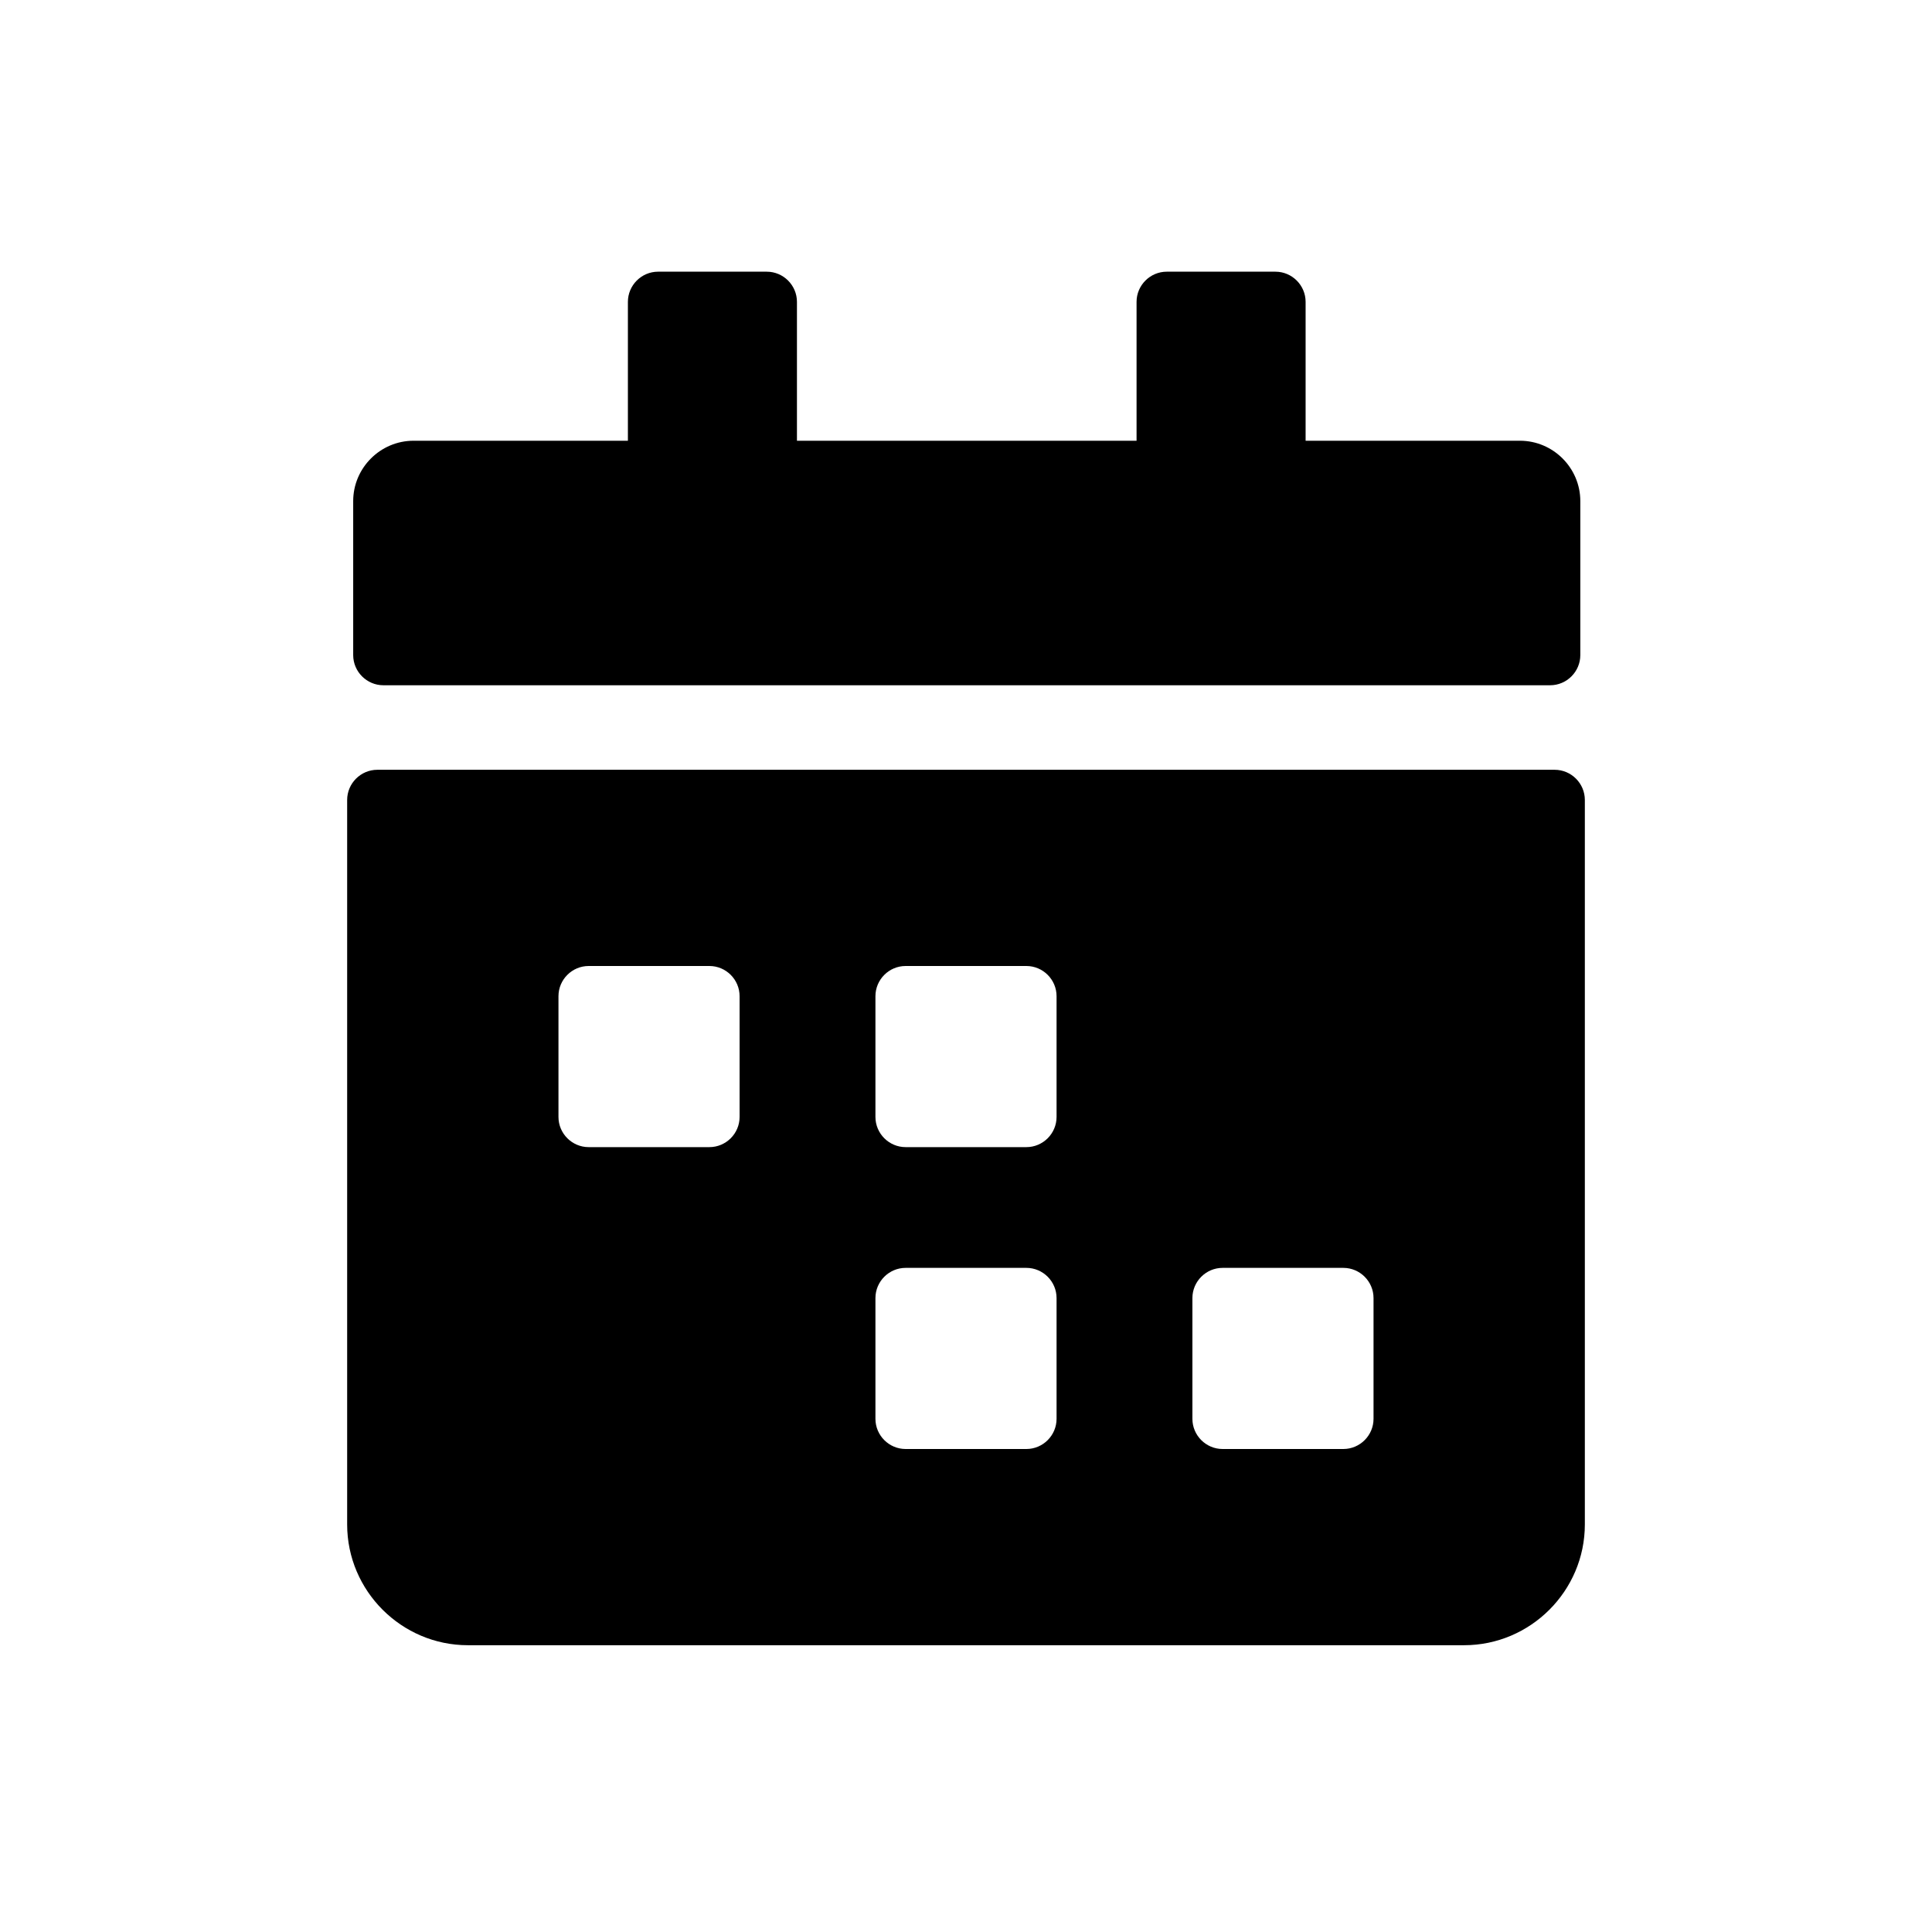 <?xml version="1.0" encoding="UTF-8"?>
<svg id="Layer_1" xmlns="http://www.w3.org/2000/svg" version="1.1" viewBox="0 0 128 128">
  <!-- Generator: Adobe Illustrator 29.3.1, SVG Export Plug-In . SVG Version: 2.1.0 Build 151)  -->
  <defs>
    <style>
      .st0 {
        fill-rule: evenodd;
      }
    </style>
  </defs>
  <path class="st0" d="M103,51H25c-1.1,0-2,.9-2,2v48c0,4.4,3.6,8,8,8h66c4.4,0,8-3.6,8-8v-48c0-1.1-.9-2-2-2ZM49,74c0,1.1-.9,2-2,2h-8c-1.1,0-2-.9-2-2v-8c0-1.1.9-2,2-2h8c1.1,0,2,.9,2,2v8ZM70,94c0,1.1-.9,2-2,2h-8c-1.1,0-2-.9-2-2v-8c0-1.1.9-2,2-2h8c1.1,0,2,.9,2,2v8ZM70,74c0,1.1-.9,2-2,2h-8c-1.1,0-2-.9-2-2v-8c0-1.1.9-2,2-2h8c1.1,0,2,.9,2,2v8ZM91,94c0,1.1-.9,2-2,2h-8c-1.1,0-2-.9-2-2v-8c0-1.1.9-2,2-2h8c1.1,0,2,.9,2,2v8ZM25.2,45.4h77.5c1.1,0,2-.9,2-2v-10.2c0-2.2-1.8-4-4-4h-14.2v-9.2c0-1.1-.9-2-2-2h-7.2c-1.1,0-2,.9-2,2v9.2h-22.5v-9.2c0-1.1-.9-2-2-2h-7.2c-1.1,0-2,.9-2,2v9.2h-14.2c-2.2,0-4,1.8-4,4v10.2c0,1.1.9,2,2,2Z"/>
</svg>